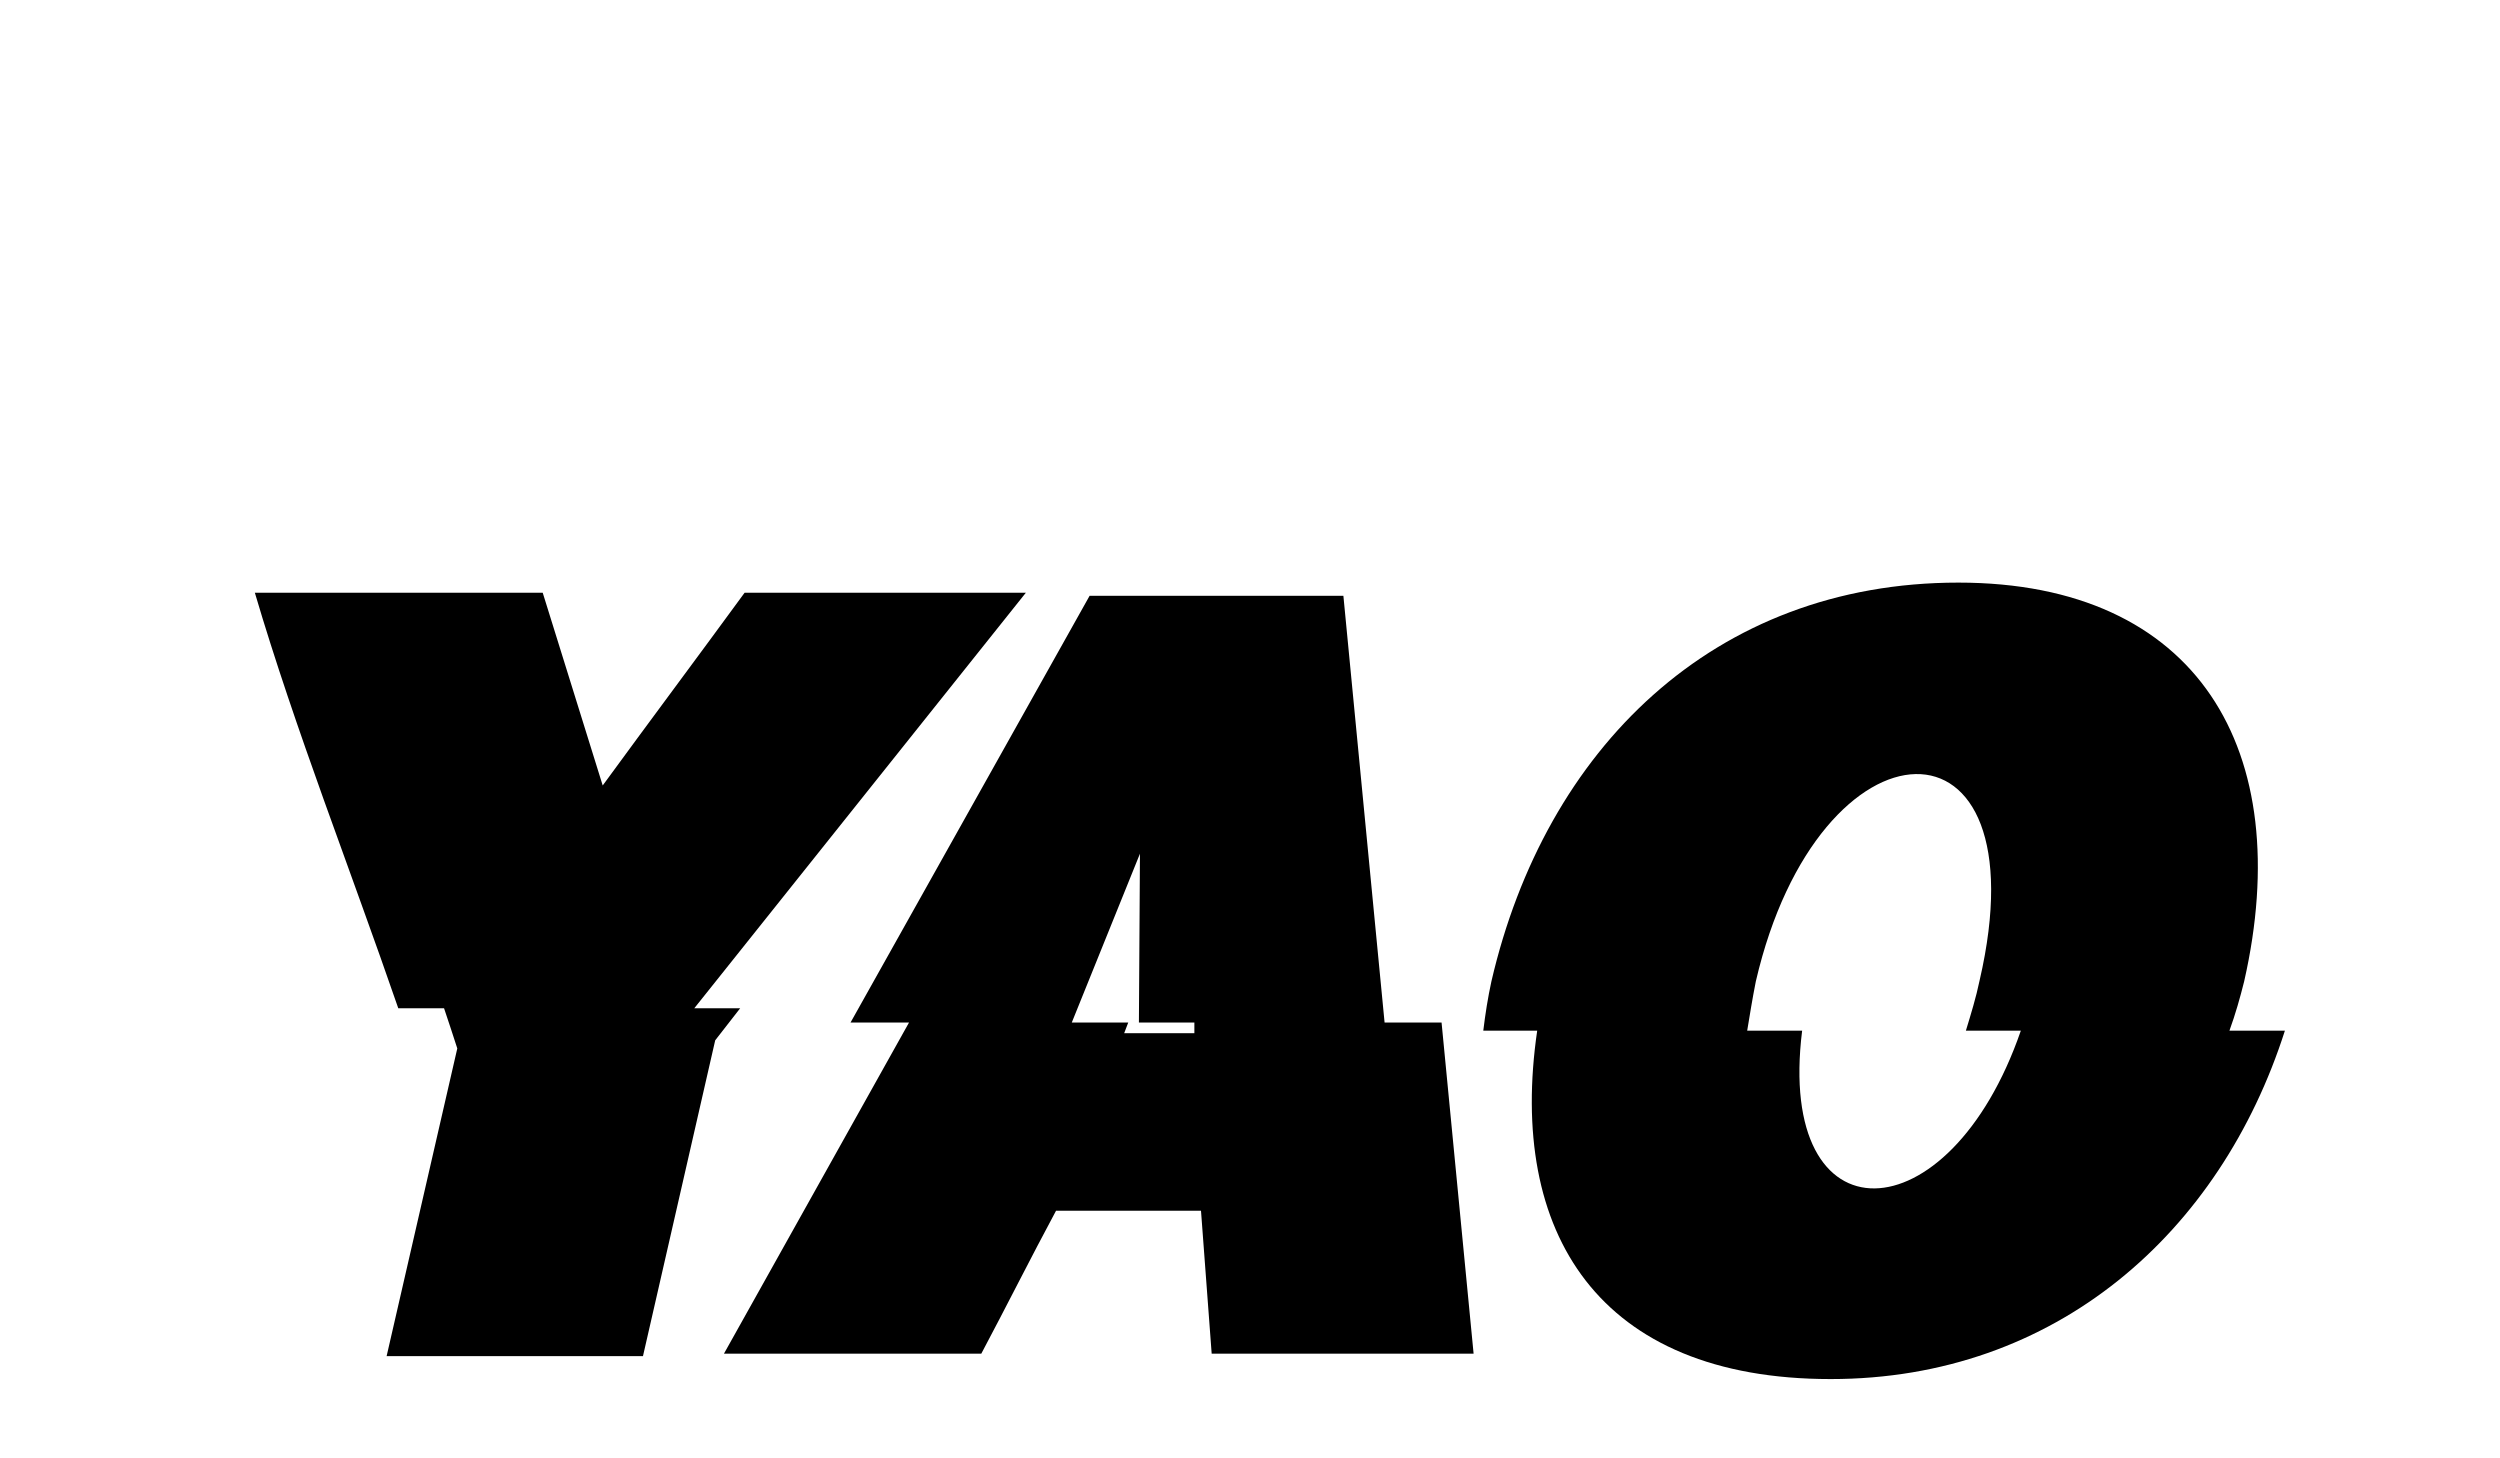 <!-- public/favicon.svg -->
<svg xmlns="http://www.w3.org/2000/svg" viewBox="-3 -6 48 28" preserveAspectRatio="xMidYMid meet">
  <path d="M11.211 13.359 l-0.479 0.615 l-1.387 6.064 l-4.922 0 l1.357 -5.908 c-0.078 -0.244 -0.166 -0.508 -0.254 -0.771 l-0.879 0 c-0.908 -2.637 -1.982 -5.361 -2.754 -7.979 l5.527 0 l1.152 3.701 c0.898 -1.23 1.826 -2.471 2.725 -3.701 l5.4 0 l-6.367 7.979 l0.879 0 z M14.453 13.633 l-1.123 0 l4.59 -8.193 l4.873 0 l0.791 8.193 l1.094 0 l0.615 6.357 l-5.029 0 l-0.205 -2.744 l-2.783 0 c-0.488 0.908 -0.947 1.826 -1.435 2.744 l-4.941 0 z M19.932 13.838 l0 -0.205 l-1.065 0 l0.02 -3.242 l-1.309 3.242 l1.084 0 l-0.078 0.205 l1.348 0 z M40.088 12.842 c-0.078 0.312 -0.166 0.625 -0.283 0.947 l1.065 0 c-1.24 3.877 -4.394 6.689 -8.721 6.689 c-4.463 0 -6.201 -2.812 -5.635 -6.689 l-1.035 0 c0.039 -0.322 0.088 -0.635 0.156 -0.947 c1.035 -4.463 4.268 -7.656 8.965 -7.656 c4.6 0 6.494 3.223 5.488 7.656 z M35.8 13.789 l-1.055 0 c0.098 -0.322 0.195 -0.635 0.264 -0.967 c1.24 -5.361 -3.086 -5.205 -4.297 0.02 c-0.068 0.342 -0.117 0.654 -0.166 0.947 l1.055 0 c-0.508 4.082 2.822 3.994 4.199 0 z"/>
</svg>